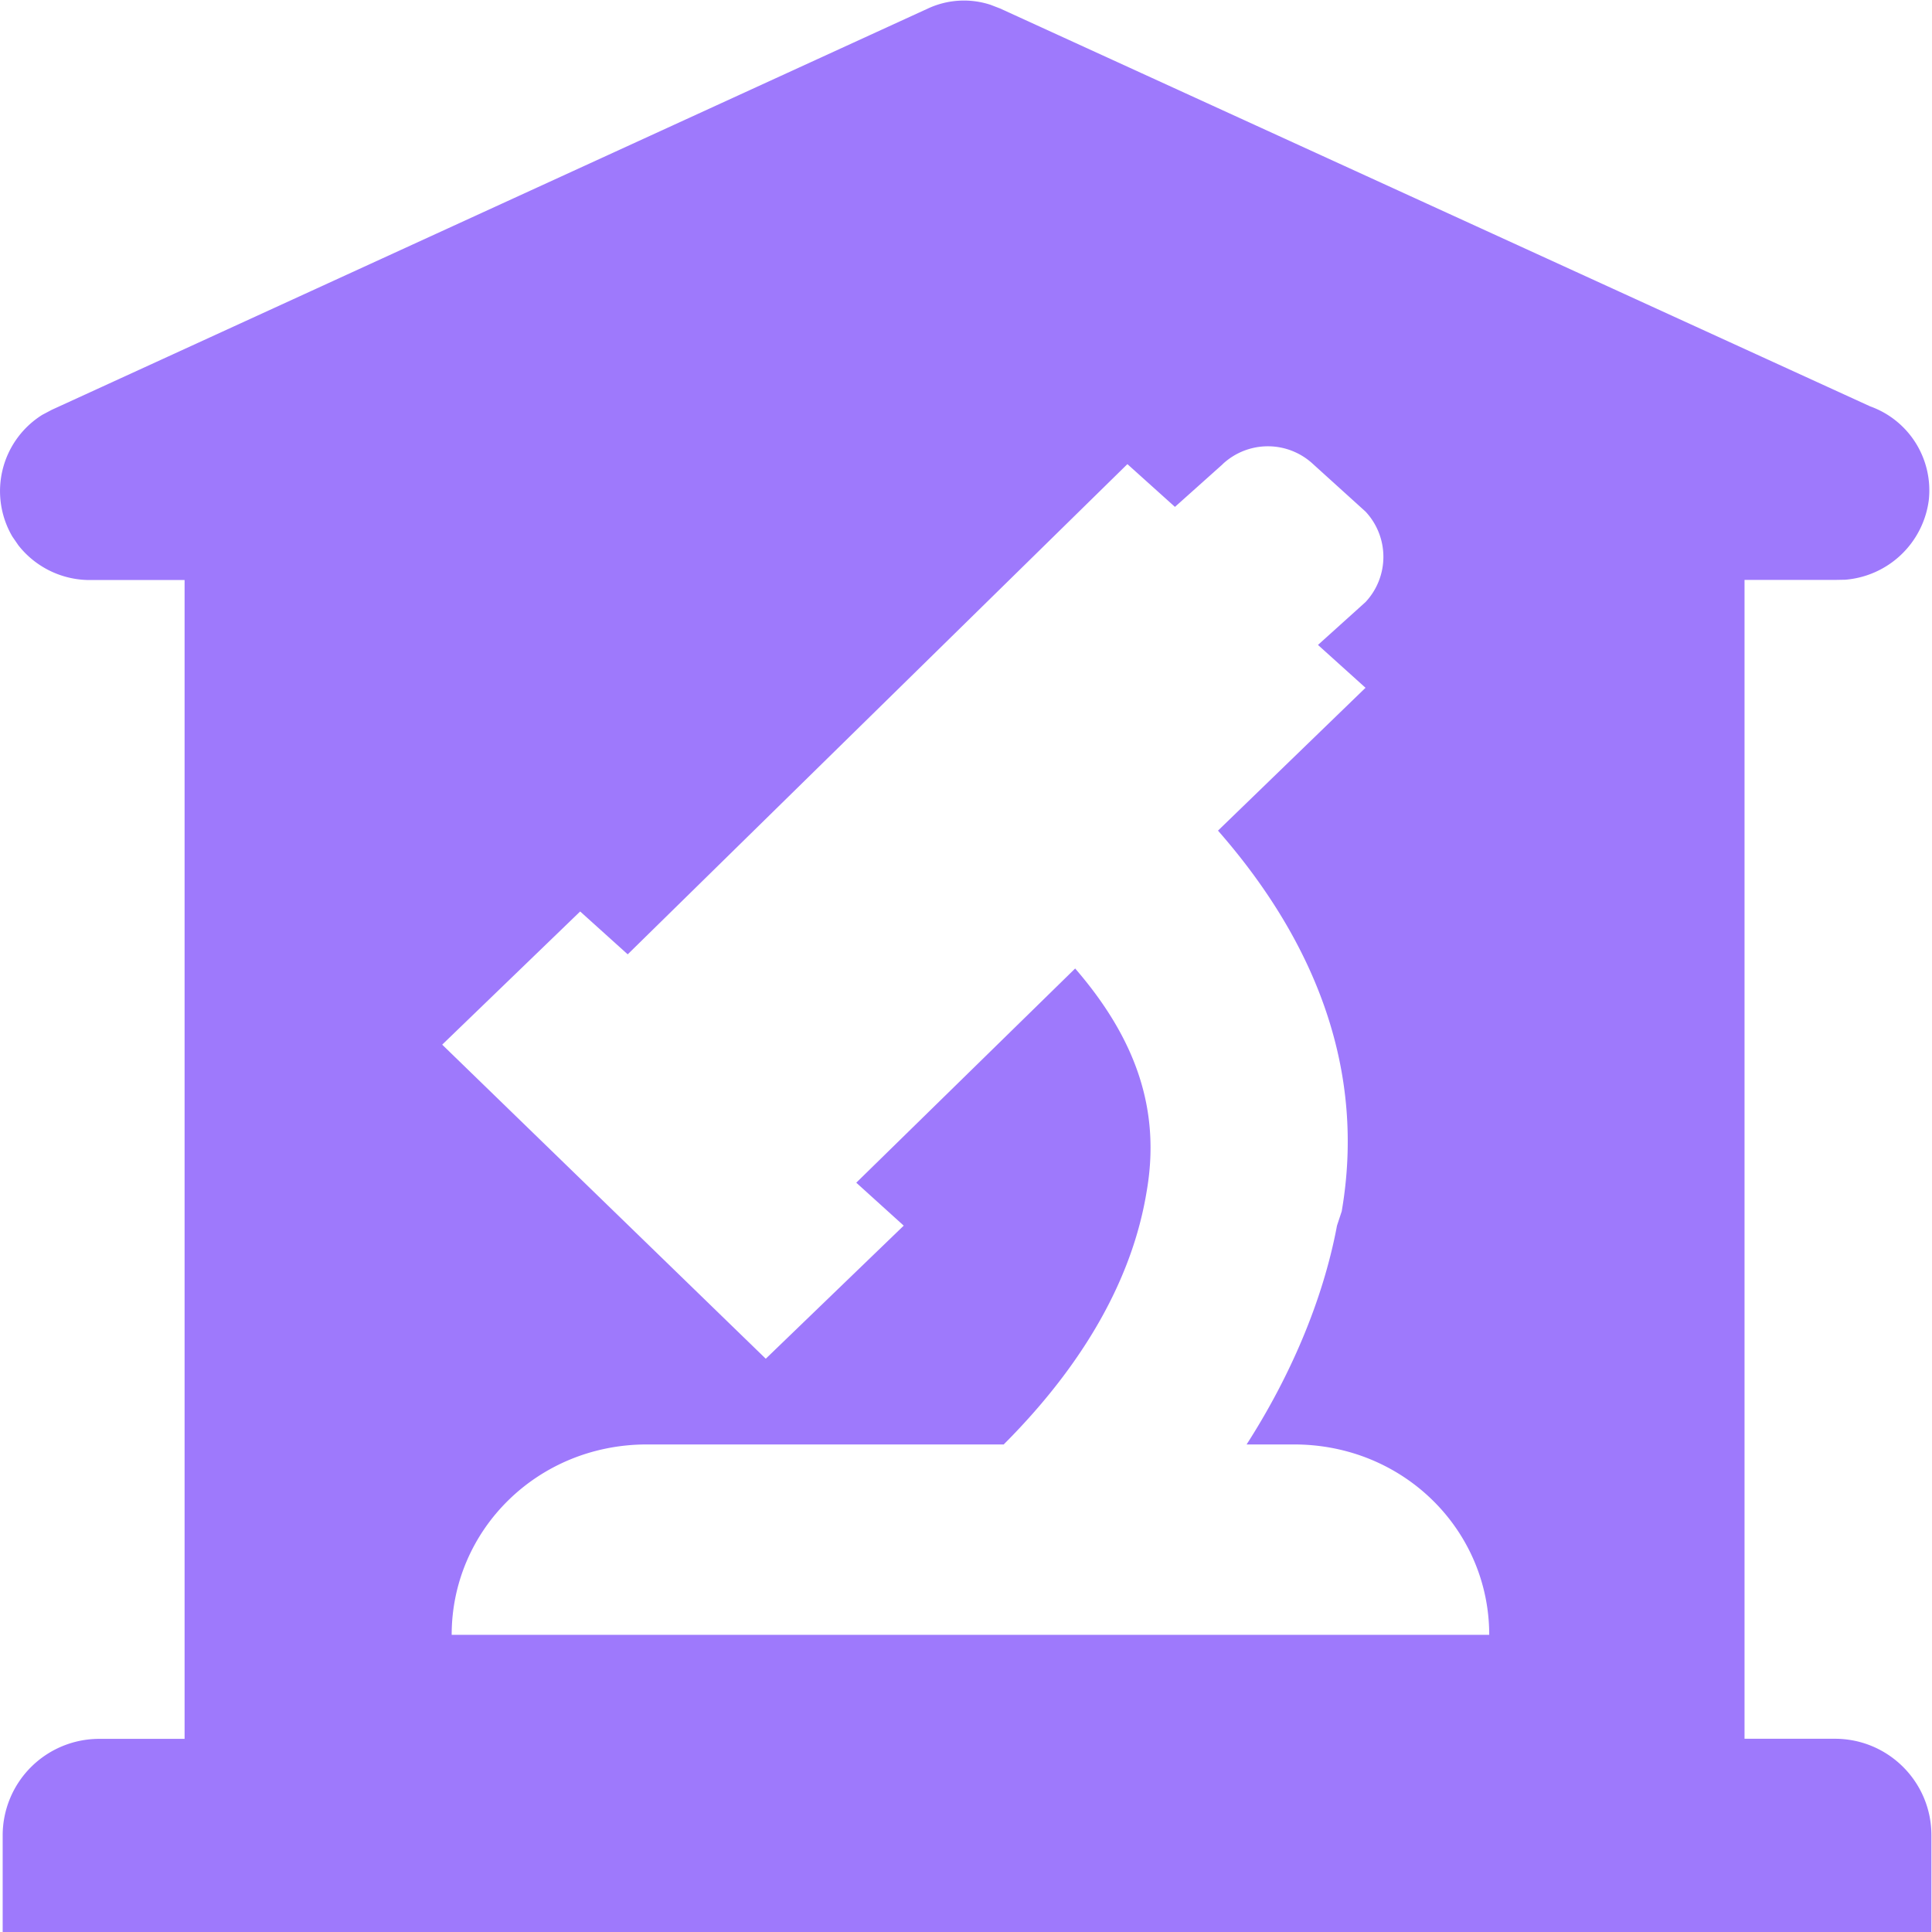<!-- colors: #505C78 #9E79FC #ee689f #0091FF -->
<svg t="1752647513545" class="icon" viewBox="0 0 1024 1024" version="1.1" xmlns="http://www.w3.org/2000/svg" p-id="6419" width="200" height="200"><path d="M524.765 2.451l5.313 2.047 461.15 210.881a47.285 47.285 0 0 1 31.052 49.869 48.601 48.601 0 0 1-44.263 42.02l-5.313 0.097h-48.065v614.216h47.919c28.273 0 51.185 22.911 51.136 51.233V1024H1.414v-51.185a51.185 51.185 0 0 1 51.087-51.185h45.335V307.414H48.942A48.162 48.162 0 0 1 9.749 289.037l-3.217-4.68A47.675 47.675 0 0 1 22.424 219.864l5.07-2.681L491.861 4.498a45.238 45.238 0 0 1 32.856-2.047z m123.331 243.542l-25.349 22.668-25.202-22.668-264.844 259.823-25.202-22.716-73.121 70.586 171.493 166.472 73.121-70.537-25.154-22.765 116.019-113.533c32.758 37.877 45.384 75.705 37.828 118.553-7.507 45.481-32.856 90.816-75.705 133.714h-189.14c-58.009 0-103.442 45.433-103.442 100.907h549.919c0-55.474-45.335-100.907-103.442-100.907h-25.154c22.668-35.293 40.363-75.656 47.919-116.019l2.486-7.507c12.626-73.218-12.577-141.367-65.565-201.814l78.191-75.705-25.202-22.716 25.202-22.716a35.098 35.098 0 0 0 0-47.967l-27.786-25.154a35.098 35.098 0 0 0-47.919 0z" fill="#9E79FC" p-id="6420"></path></svg>